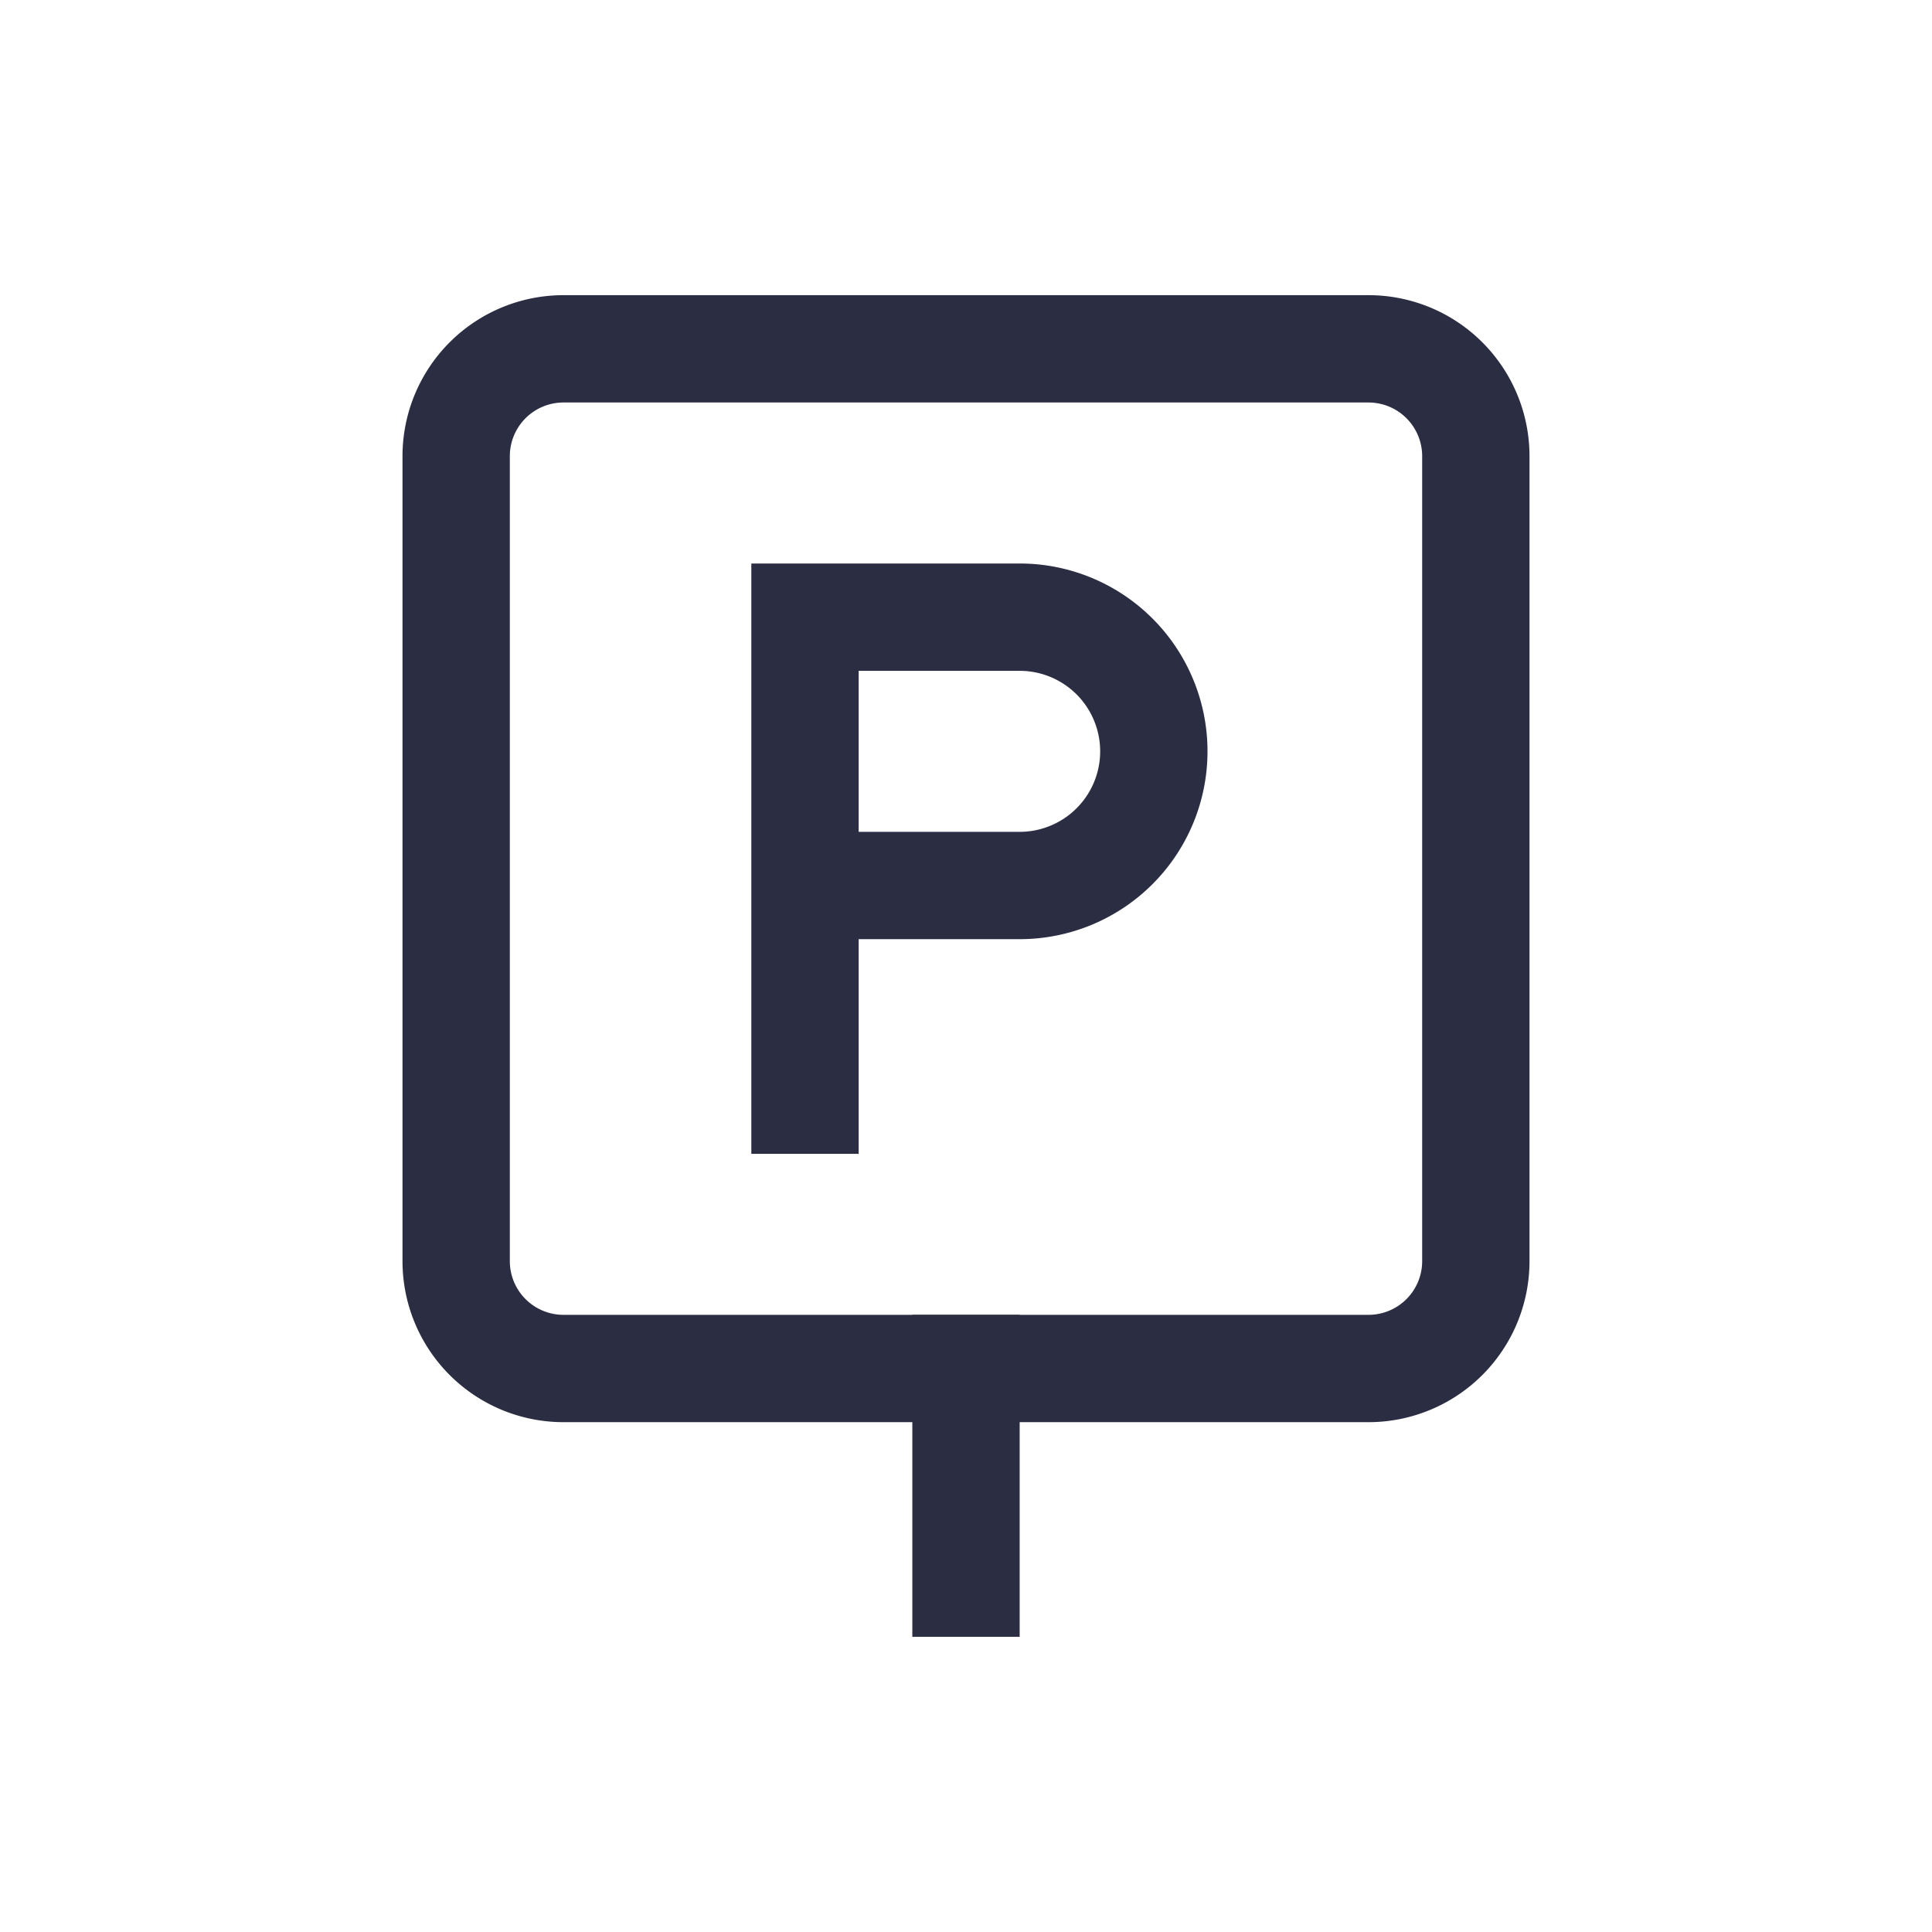 <svg width="72" height="72" viewBox="0 0 72 72" fill="none" xmlns="http://www.w3.org/2000/svg"><path fill-rule="evenodd" clip-rule="evenodd" d="M51 15H21a2 2 0 00-2 2v30a2 2 0 002 2h30a2 2 0 002-2V17a2 2 0 00-2-2zm-30-4a6 6 0 00-6 6v30a6 6 0 006 6h30a6 6 0 006-6V17a6 6 0 00-6-6H21z" fill="#2B2D42"/><path fill="#2B2D42" d="M34 49h4v12h-4z"/><path fill-rule="evenodd" clip-rule="evenodd" d="M32 21h-4v22h4v-8h6a7 7 0 100-14h-6zm0 10h6a3 3 0 100-6h-6v6z" fill="#2B2D42"/></svg>